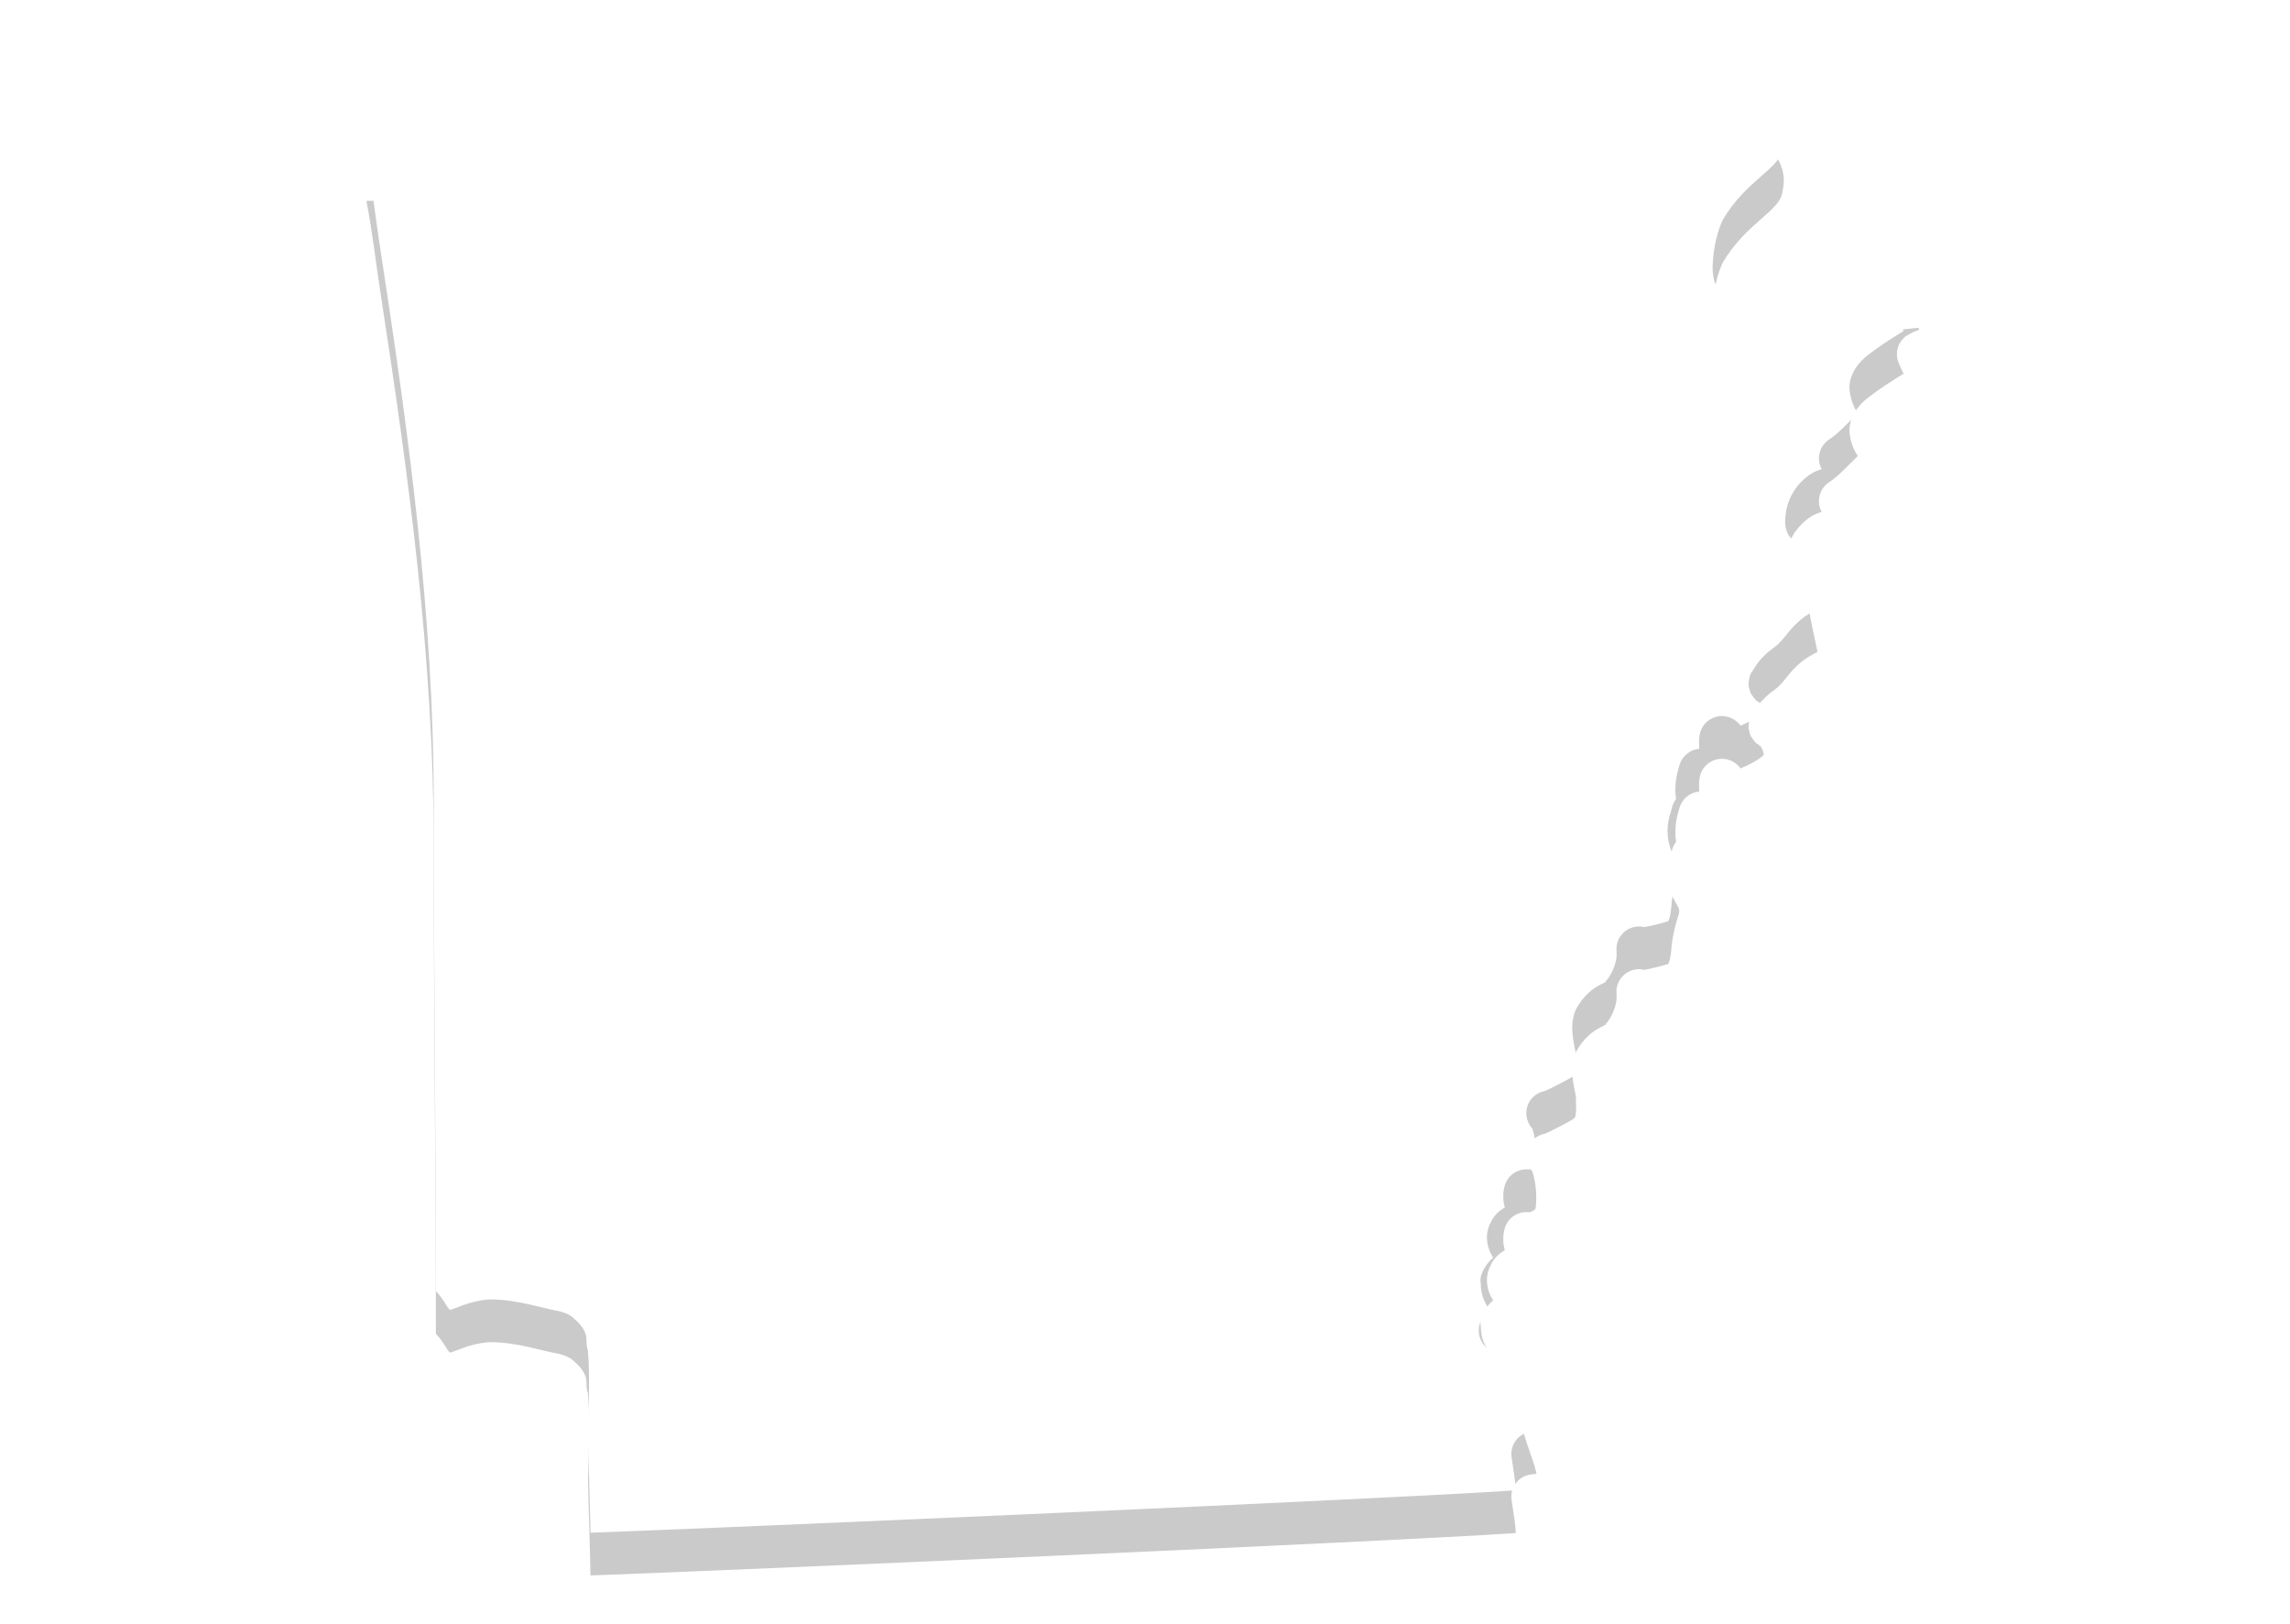 <?xml version="1.0" encoding="UTF-8"?>
<svg width="375px" height="266px" viewBox="0 0 375 266" version="1.1" xmlns="http://www.w3.org/2000/svg" xmlns:xlink="http://www.w3.org/1999/xlink">
    <!-- Generator: Sketch 52.6 (67491) - http://www.bohemiancoding.com/sketch -->
    <title>map/Arkansas</title>
    <desc>Created with Sketch.</desc>
    <defs>
        <path d="M299.611,71.919 C301.072,70.95 302.46,69.386 304.227,67.678 C303.595,66.738 303.026,65.494 302.845,63.613 C302.845,61.211 304.335,59.308 305.956,58.086 C307.909,56.572 309.863,55.35 311.73,54.193 C311.439,53.637 311.15,53.022 310.883,52.348 C310.259,50.72 310.824,48.896 312.272,47.941 C313.147,47.429 313.667,47.232 314.304,47.002 C314.261,46.878 314.182,46.8 314.137,46.684 C304.782,47.602 295.371,48.753 285.791,49.693 C285.575,49.708 285.422,49.708 285.378,49.708 C285.308,49.714 285.241,49.714 285.176,49.714 C283.273,49.714 281.457,48.095 281.058,46.899 C280.51,45.635 280.459,44.642 280.445,43.681 C280.554,40.46 281.269,37.791 282.124,35.975 C286.081,29.319 291.587,27.598 291.905,24.284 C292.042,23.691 292.093,23.126 292.107,22.59 C292.157,19.811 290.17,16.903 287.123,15 C247.785,18.379 208.361,20.869 168.895,22.395 C159.539,22.757 82.066,25.441 60,25.897 C61.012,31.054 61.547,36.12 62.315,40.997 C66.902,70.921 71.011,100.613 71.025,131.253 C71.025,157.943 71.373,184.67 71.381,211.433 C72.704,212.83 73.181,214.109 73.632,214.457 C73.632,214.457 73.652,214.486 73.666,214.508 C74.397,214.435 76.748,213.045 79.99,212.814 C80.04,212.814 80.171,212.8 80.417,212.8 C84.859,212.83 88.579,214.217 91.681,214.745 L92.644,215.064 L93.49,215.491 C97.05,218.415 95.61,219.327 96.26,221.105 C96.428,222.77 96.457,224.737 96.457,226.728 C96.457,230.432 96.29,234.347 96.29,235.394 L96.304,235.532 C96.393,240.596 96.603,245.77 96.695,251 C118.285,250.233 228.612,245.415 248.219,244.055 C248.177,242.595 247.822,240.799 247.524,238.593 C247.388,237.588 247.685,236.581 248.306,235.786 C248.95,235.012 249.863,234.52 250.867,234.434 C251.142,234.404 251.395,234.382 251.62,234.36 C251.605,234.288 251.592,234.215 251.568,234.142 C250.939,231.307 249.291,228.377 248.864,224.245 C248.061,223.978 247.213,223.587 246.382,222.988 C245.862,222.611 245.462,222.111 245.203,221.54 C244.609,221.439 244.03,221.177 243.53,220.773 C242.128,219.629 241.744,217.662 242.634,216.078 C243.112,215.304 243.525,214.667 243.754,214.276 C243.495,213.791 242.764,212.83 242.554,211.165 C242.526,210.903 242.481,210.585 242.481,210.115 C242.149,208.742 243.517,206.773 244.514,205.942 C244.067,205.261 243.539,204.234 243.488,202.686 C243.473,201.817 243.749,200.775 244.124,200.197 C244.349,199.539 245.195,198.387 246.433,197.75 C246.252,197.172 246.15,196.55 246.172,195.899 C246.172,195.516 246.188,194.885 246.418,194.127 C246.946,192.367 248.66,191.283 250.47,191.528 L250.47,191.515 C250.47,191.515 250.81,191.456 251.098,191.253 C251.374,191.073 251.438,190.978 251.425,190.994 C251.454,190.951 251.584,190.096 251.568,189.2 C251.598,187.659 251.25,185.596 250.932,184.902 L250.976,184.873 C249.572,183.388 249.601,181.067 251.05,179.649 C251.614,179.115 252.294,178.78 253.003,178.65 C253.052,178.636 253.111,178.607 253.175,178.577 C253.551,178.419 254.115,178.143 254.709,177.841 C255.853,177.261 257.183,176.538 257.72,176.205 C258.038,175.857 258.03,175.836 258.102,174.527 C258.102,174.093 258.065,173.456 258.065,172.819 C258.102,172.269 257.517,170.677 257.458,168.362 C257.458,167.451 257.581,166.258 258.146,165.143 C260.323,161.285 263.211,161.011 262.935,160.708 C263.941,159.666 264.766,157.61 264.737,156.221 C264.737,156.1 264.723,155.932 264.708,155.716 L264.708,155.628 C264.586,153.596 266.14,151.852 268.181,151.721 C268.564,151.694 268.933,151.736 269.289,151.823 C270.149,151.664 272.167,151.215 273.021,150.897 L273.051,150.984 C273.382,150.658 273.592,149.883 273.767,147.627 C274.164,144.333 275.127,142.534 274.968,142.172 C274.952,141.954 274.968,141.824 274.663,141.26 C273.997,140.203 273.115,138.395 273.08,136.398 C273.071,136.29 273.064,136.152 273.064,135.994 C273.107,133.981 273.722,132.773 273.781,132.289 C273.905,131.752 274.15,131.261 274.475,130.84 C274.381,130.306 274.337,129.785 274.345,129.293 C274.345,127.708 274.699,126.334 275.06,125.176 C275.517,123.757 276.784,122.76 278.26,122.622 C278.244,122.347 278.239,122.066 278.239,121.775 C278.239,121.501 278.201,121.03 278.325,120.35 C278.57,118.917 279.604,117.776 280.994,117.398 C282.383,117.015 283.867,117.471 284.808,118.569 C284.886,118.664 284.96,118.75 285.032,118.831 C285.039,118.831 285.054,118.818 285.068,118.818 C287.304,117.876 288.78,116.878 288.852,116.516 L288.81,116.516 C288.823,116.386 288.715,115.936 288.534,115.597 C288.354,115.242 288.287,115.185 288.272,115.199 C288.144,115.126 288.07,115.01 287.947,114.932 C287.809,114.837 287.65,114.773 287.527,114.662 C287.455,114.592 287.412,114.504 287.347,114.432 C287.202,114.274 287.08,114.114 286.964,113.926 C286.875,113.796 286.767,113.694 286.702,113.548 C286.651,113.456 286.638,113.346 286.602,113.245 C286.522,113.05 286.47,112.855 286.428,112.638 C286.406,112.522 286.341,112.413 286.327,112.29 C286.327,112.261 286.341,112.231 286.333,112.204 C286.327,112.096 286.355,111.986 286.355,111.885 C286.355,111.654 286.392,111.436 286.436,111.206 C286.47,111.053 286.47,110.893 286.522,110.75 C286.53,110.728 286.522,110.698 286.53,110.677 C286.573,110.582 286.63,110.532 286.668,110.437 C286.702,110.351 286.702,110.264 286.746,110.178 C286.804,110.076 286.905,110.005 286.97,109.911 C287.051,109.787 287.102,109.649 287.194,109.541 C288.81,106.8 291.009,105.88 291.427,105.214 C292.389,104.39 293.475,102.205 296.311,100.468 C296.832,100.165 297.279,99.934 297.614,99.759 C297.614,99.731 297.614,99.709 297.614,99.709 C297.49,98.905 296.181,93.588 295.704,89.398 C295.638,89.383 295.573,89.383 295.501,89.37 C294.068,89.138 292.903,88.127 292.498,86.715 C292.266,85.876 292.339,85.348 292.339,85.348 C292.36,82.763 293.396,80.327 295.255,78.632 C296.057,77.852 297.085,77.151 298.315,76.838 C298.148,76.536 298.032,76.217 297.953,75.899 C297.903,75.697 297.881,75.522 297.873,75.399 C297.808,74.639 297.975,73.859 298.372,73.177 C298.685,72.656 299.11,72.222 299.611,71.919" id="path-1"></path>
        <filter x="-10.8%" y="-8.7%" width="121.6%" height="123.3%" filterUnits="objectBoundingBox" id="filter-2">
            <feOffset dx="0" dy="7" in="SourceAlpha" result="shadowOffsetOuter1"></feOffset>
            <feGaussianBlur stdDeviation="8" in="shadowOffsetOuter1" result="shadowBlurOuter1"></feGaussianBlur>
            <feColorMatrix values="0 0 0 0 0   0 0 0 0 0   0 0 0 0 0  0 0 0 0.17 0" type="matrix" in="shadowBlurOuter1"></feColorMatrix>
        </filter>
    </defs>
    <g id="map/Arkansas" stroke="none" stroke-width="1" fill="none" fill-rule="evenodd" opacity="0.21">
        <g id="Fill-397">
            <use fill="black" fill-opacity="1" filter="url(#filter-2)" xlink:href="#path-1"></use>
            <use fill="#FFFFFF" fill-rule="evenodd" xlink:href="#path-1"></use>
        </g>
    </g>
</svg>